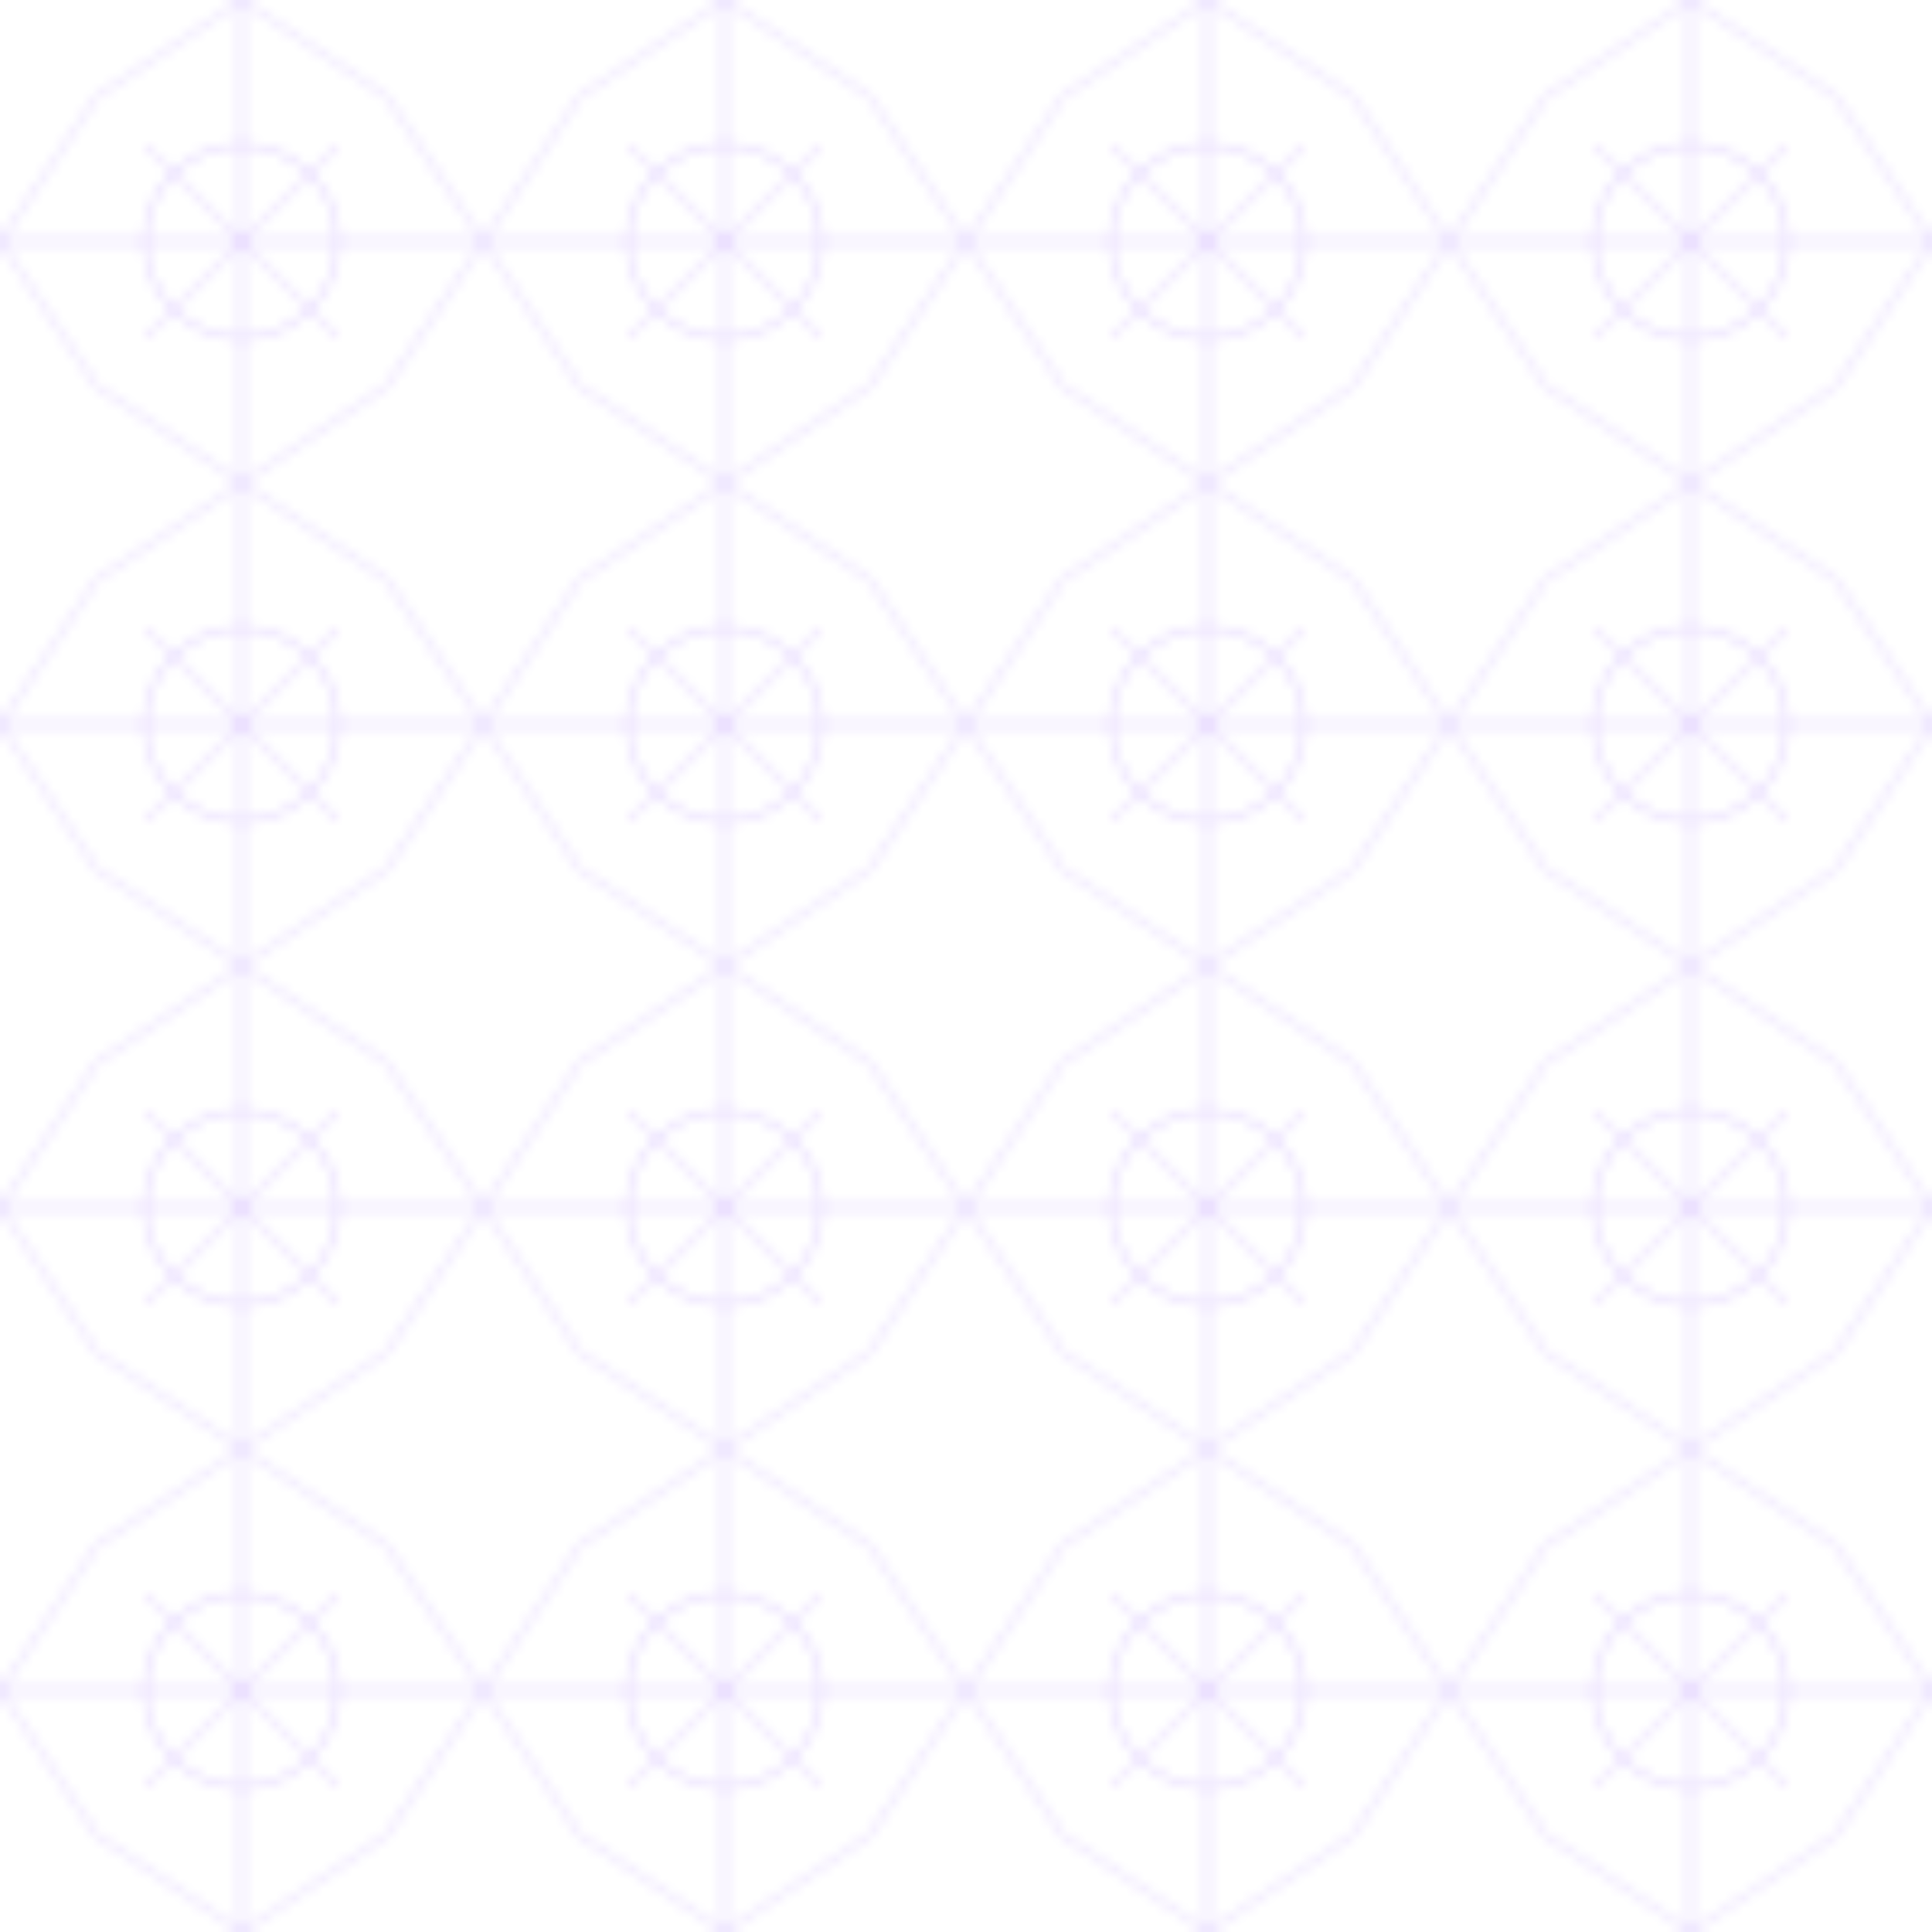 <svg width="200" height="200" viewBox="0 0 200 200" xmlns="http://www.w3.org/2000/svg">
  <!-- Islamic geometric pattern with subtle design -->
  <defs>
    <pattern id="islamic-pattern" x="0" y="0" width="50" height="50" patternUnits="userSpaceOnUse">
      <!-- Base grid -->
      <path d="M0,25 L50,25 M25,0 L25,50" stroke="#8A4FFF" stroke-width="0.5" opacity="0.2"/>
      
      <!-- Star pattern elements -->
      <path d="M10,10 L25,0 L40,10 L50,25 L40,40 L25,50 L10,40 L0,25 Z" fill="none" stroke="#8A4FFF" stroke-width="0.5" opacity="0.15"/>
      
      <!-- Inner geometric details -->
      <circle cx="25" cy="25" r="10" fill="none" stroke="#8A4FFF" stroke-width="0.5" opacity="0.2"/>
      <path d="M15,15 L35,35 M15,35 L35,15" stroke="#8A4FFF" stroke-width="0.5" opacity="0.15"/>
    </pattern>
  </defs>
  
  <!-- Apply the pattern to a rectangle covering the entire SVG -->
  <rect width="200" height="200" fill="url(#islamic-pattern)"/>
</svg>